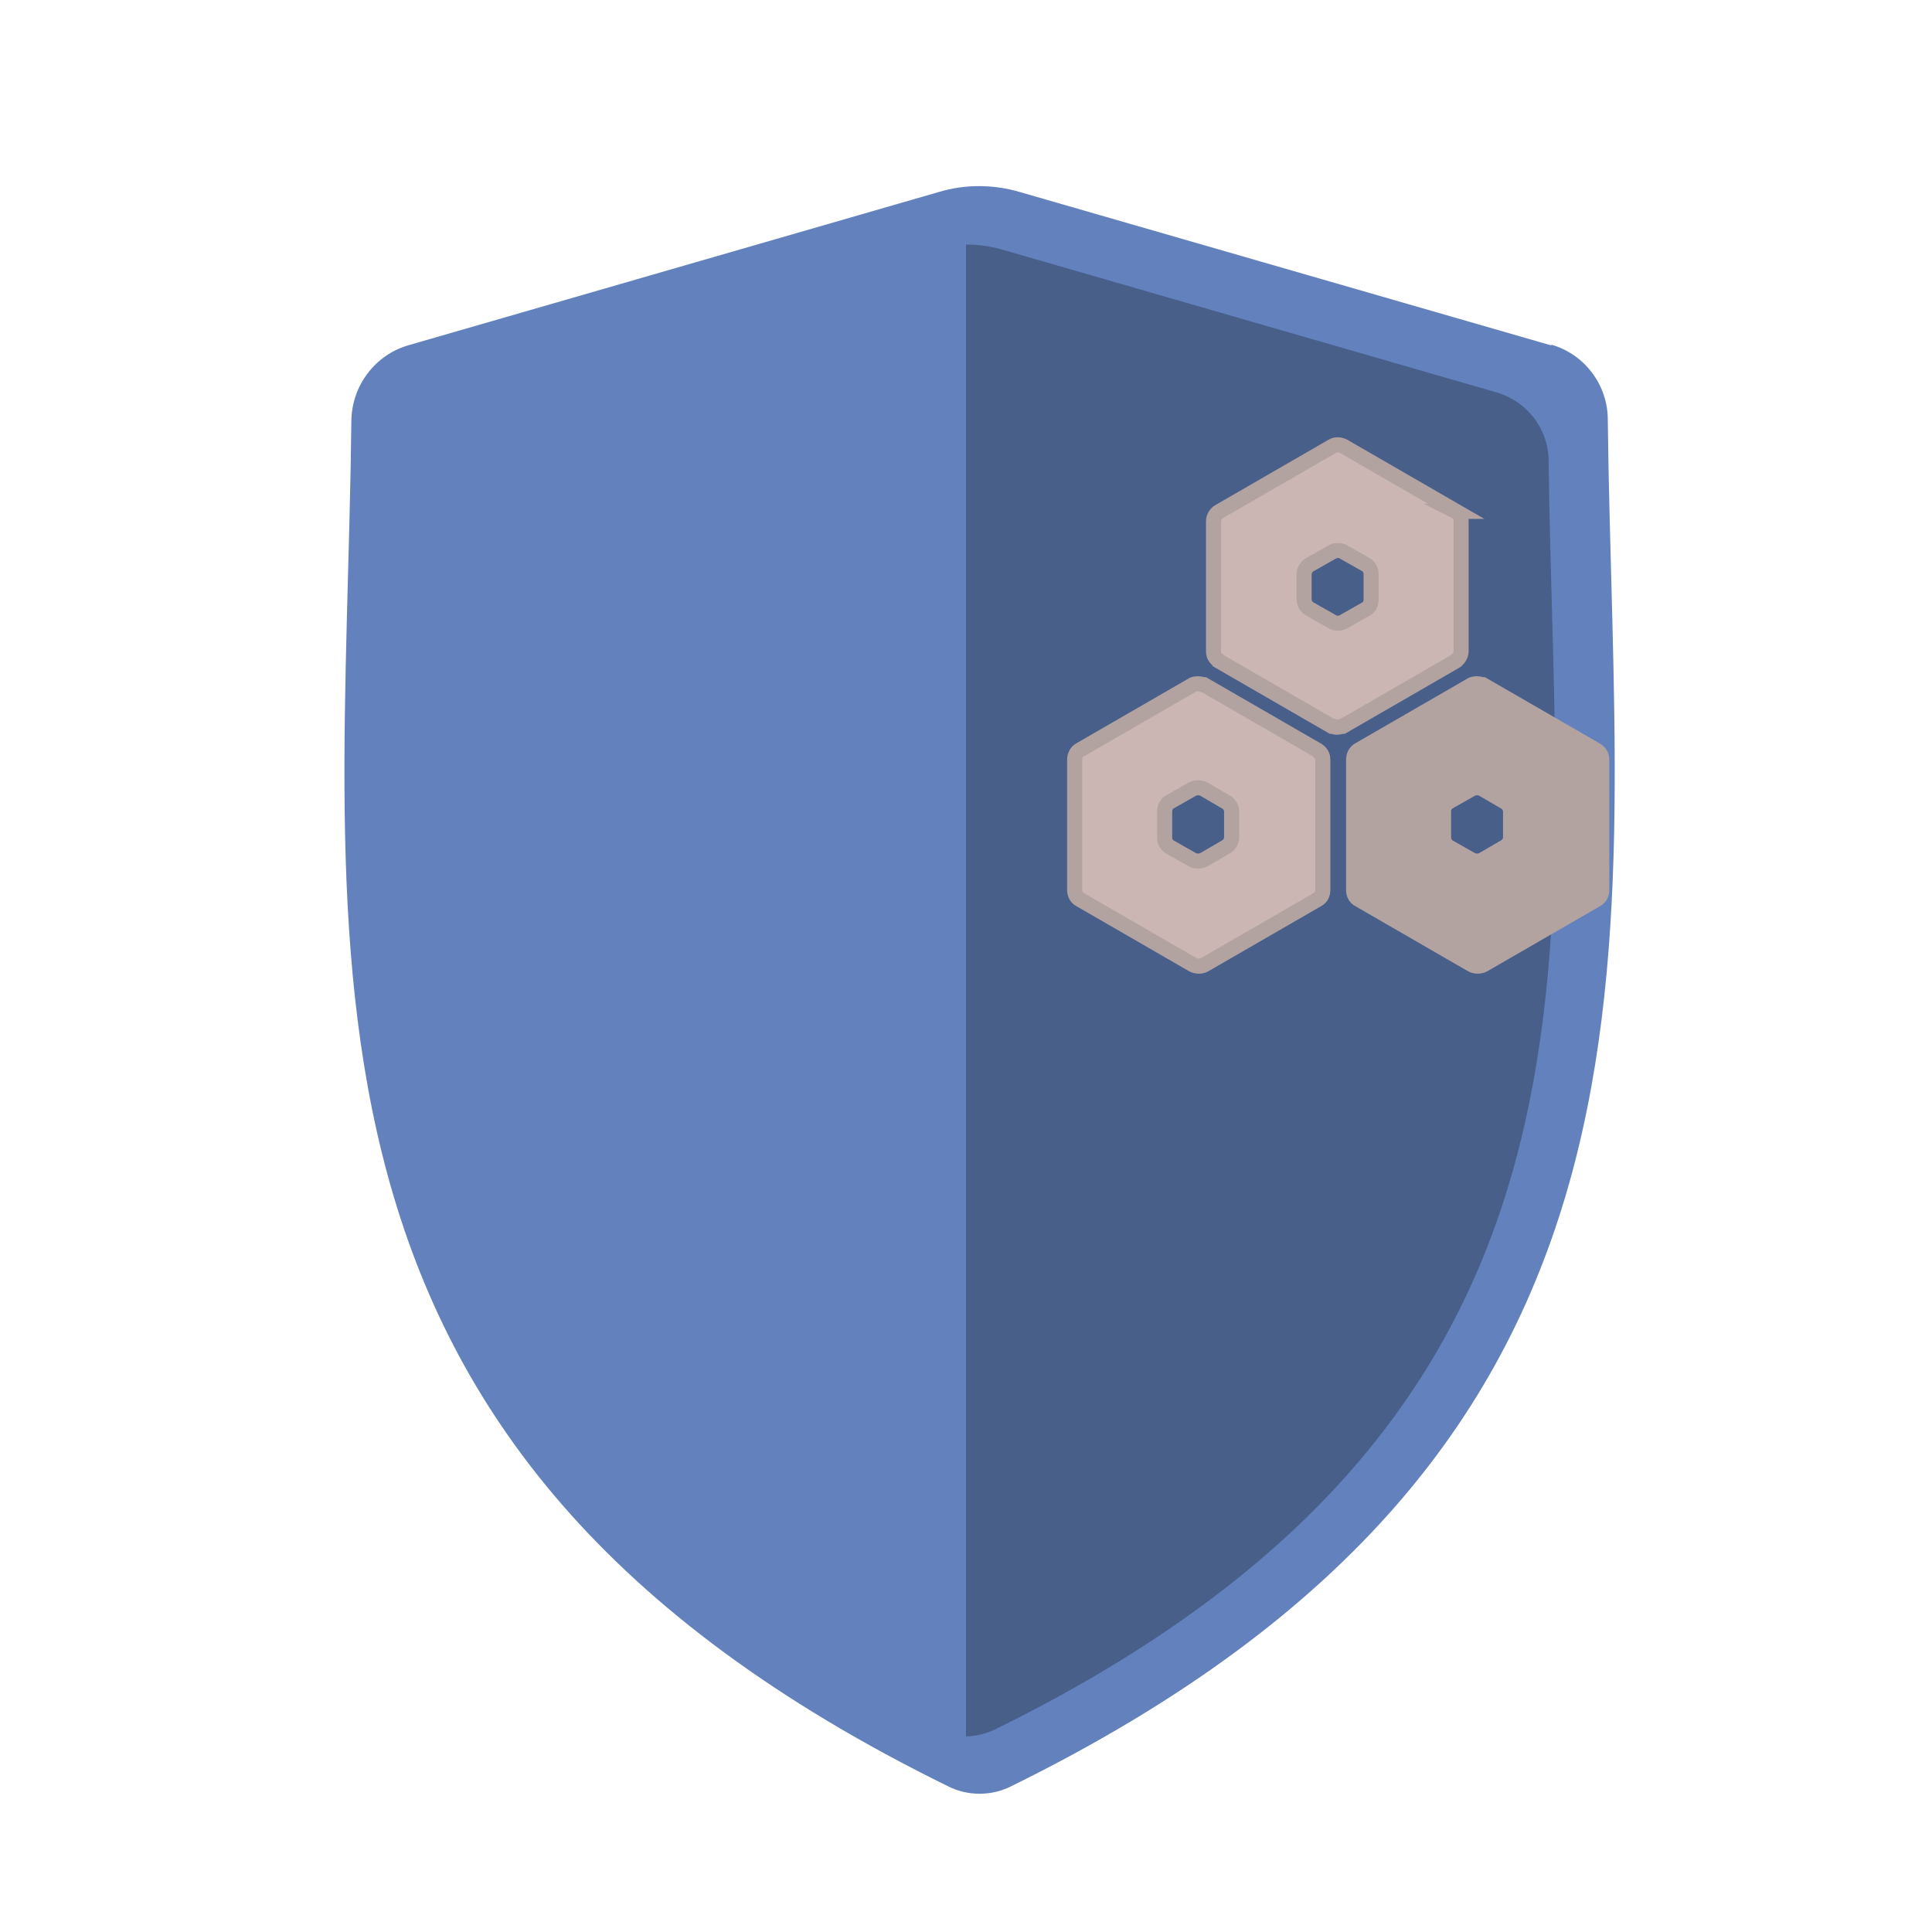 <?xml version="1.0" encoding="UTF-8"?><svg id="Livello_20" xmlns="http://www.w3.org/2000/svg" viewBox="0 0 32 32"><defs><style>.cls-1{fill:#6382bd;}.cls-2{fill:#485f8a;}.cls-3{fill:#cbb6b3;}.cls-3,.cls-4{stroke:#b2a3a1;stroke-miterlimit:10;stroke-width:.25px;}.cls-4{fill:#b2a3a1;}</style></defs><path class="cls-1" d="M25.69,5.72l-8.8-2.54c-.44-.13-.91-.13-1.34,0L6.76,5.72c-.55,.16-.93,.67-.94,1.24-.1,8.82-1.59,17,9.89,22.63,.32,.16,.71,.16,1.03,0,11.48-5.64,9.99-13.81,9.89-22.64,0-.57-.38-1.08-.93-1.24Z"/><path class="cls-2" d="M16.47,28.65c-.15,.07-.32,.11-.47,.11V4.05c.21,0,.42,.03,.62,.09l8.17,2.36c.51,.15,.86,.61,.86,1.14,.1,8.19,1.48,15.78-9.18,21.01Z"/><path class="cls-3" d="M24.12,8.47l-1.87-1.08c-.06-.03-.13-.03-.18,0l-1.87,1.08c-.06,.03-.1,.1-.1,.16v2.16c0,.06,.03,.11,.07,.14,0,0,.02,.01,.02,.02l1.87,1.08s.02,0,.02,0c.04,.02,.09,.02,.14,0,0,0,.02,0,.02,0l1.87-1.08s.02-.01,.02-.02c.04-.03,.07-.09,.07-.14v-2.16c0-.07-.03-.13-.09-.16Zm-2.05,1.83l-.37-.21c-.06-.03-.1-.1-.1-.16v-.42c0-.06,.04-.13,.1-.16l.37-.21c.06-.03,.13-.03,.18,0l.37,.21c.06,.03,.09,.1,.09,.16v.42c0,.07-.03,.13-.09,.16l-.37,.21c-.06,.03-.13,.03-.18,0Z"/><path class="cls-3" d="M21.83,12.44s-.01-.01-.02-.02l-1.87-1.08s-.02,0-.02,0c-.05-.02-.11-.02-.16,0l-1.87,1.08c-.06,.03-.09,.1-.09,.16v2.16c0,.07,.03,.13,.09,.16l1.87,1.08c.06,.03,.13,.03,.19,0l1.87-1.08c.06-.03,.09-.09,.09-.16v-2.16c0-.06-.03-.11-.07-.14Zm-1.43,1.43c0,.06-.04,.13-.1,.16l-.36,.21c-.06,.03-.13,.03-.19,0l-.37-.21c-.06-.03-.09-.1-.09-.16v-.43c0-.06,.03-.13,.09-.16l.37-.21c.06-.03,.13-.03,.19,0l.36,.21c.06,.03,.1,.1,.1,.16v.43Z"/><path class="cls-4" d="M26.45,12.44s-.01-.01-.02-.02l-1.87-1.08s-.02,0-.02,0c-.05-.02-.11-.02-.16,0l-1.87,1.08c-.06,.03-.09,.1-.09,.16v2.16c0,.07,.03,.13,.09,.16l1.87,1.08c.06,.03,.13,.03,.19,0l1.87-1.08c.06-.03,.09-.09,.09-.16v-2.16c0-.06-.03-.11-.07-.14Zm-1.43,1.43c0,.06-.04,.13-.1,.16l-.36,.21c-.06,.03-.13,.03-.19,0l-.37-.21c-.06-.03-.09-.1-.09-.16v-.43c0-.06,.03-.13,.09-.16l.37-.21c.06-.03,.13-.03,.19,0l.36,.21c.06,.03,.1,.1,.1,.16v.43Z"/></svg>
